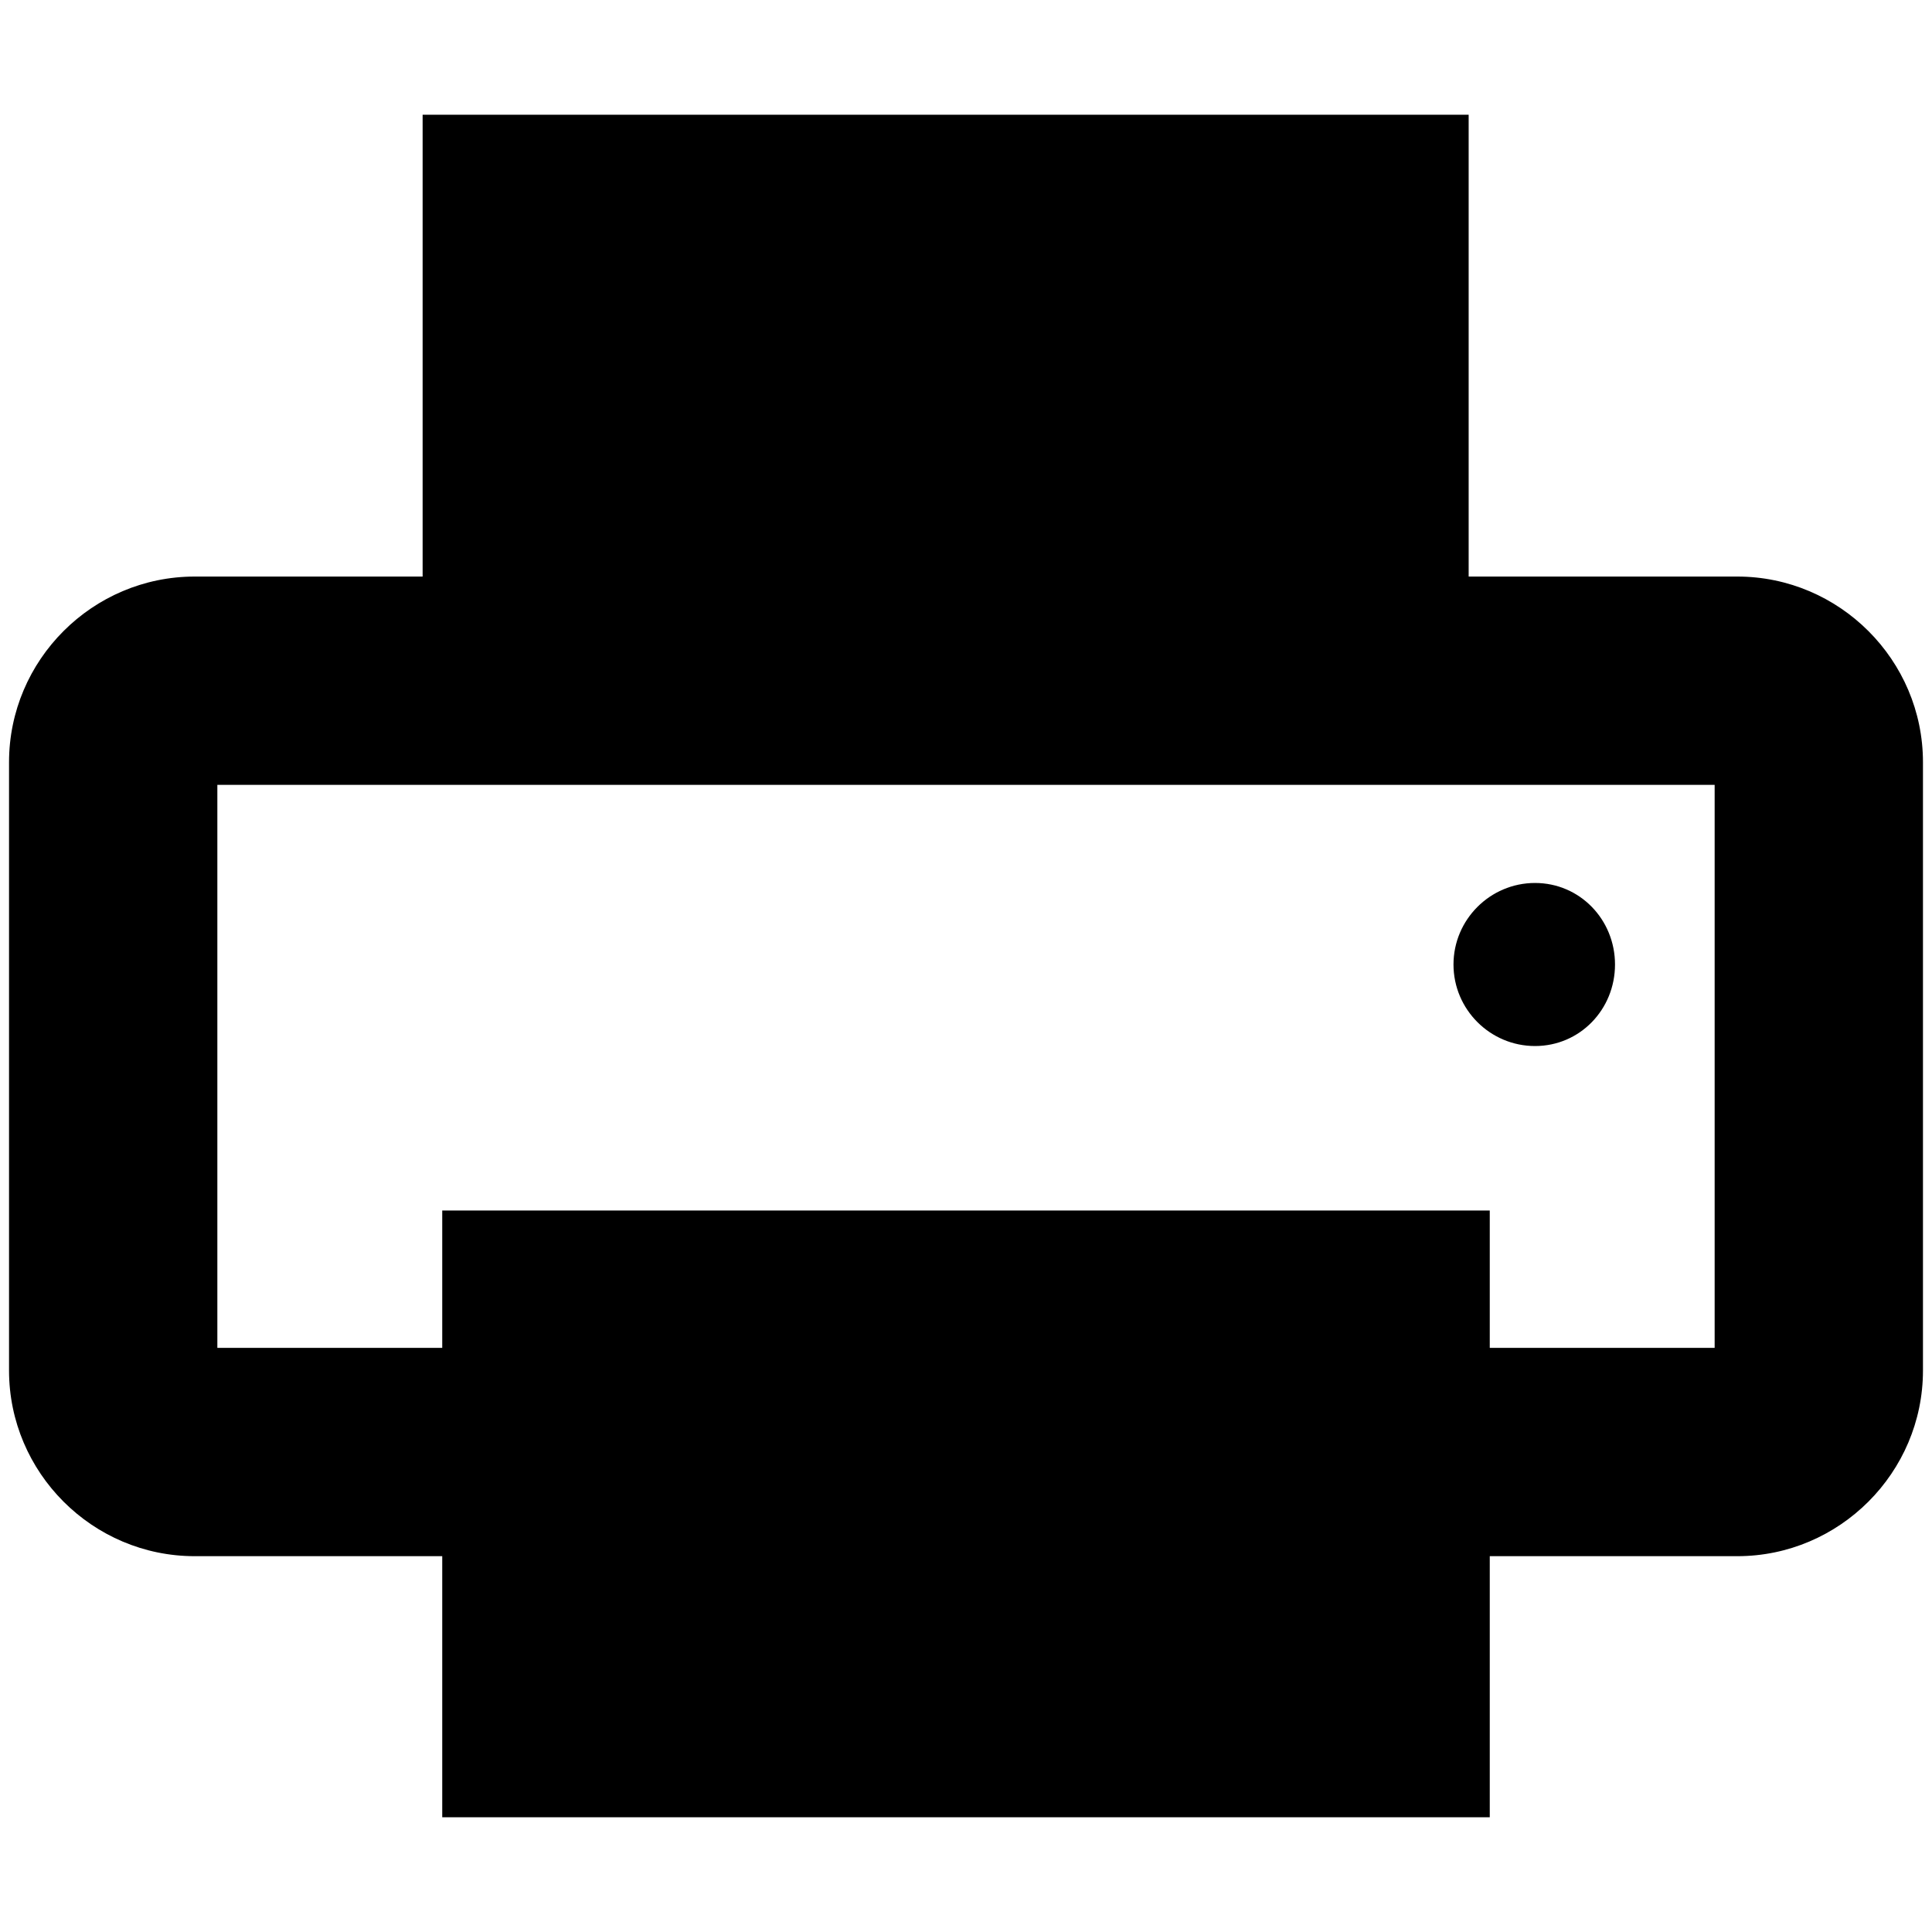 <?xml version="1.0" encoding="UTF-8" standalone="no"?>
<!-- Created with Inkscape (http://www.inkscape.org/) -->

<svg
   xmlns:dc="http://purl.org/dc/elements/1.1/"
   xmlns:cc="http://creativecommons.org/ns#"
   xmlns:rdf="http://www.w3.org/1999/02/22-rdf-syntax-ns#"
   xmlns:svg="http://www.w3.org/2000/svg"
   xmlns="http://www.w3.org/2000/svg"
   version="1.1"
   width="40"
   height="40"
   id="svg2"
   xml:space="preserve"><defs
     id="defs6"><clipPath
       id="clipPath16"><path
         d="M 0,55 55,55 55,0 0,0 0,55 z"
         id="path18" /></clipPath></defs><path
     d="m 8.75,2.375 0,9.562 -4.719,0 c -2.116,0 -3.844,1.728 -3.844,3.844 l 0,12.594 c 0,2.114 1.728,3.844 3.844,3.844 l 5.125,0 0,5.406 21.688,0 0,-5.406 5.125,0 c 2.114,0 3.844,-1.73 3.844,-3.844 l 0,-12.594 c 0,-2.116 -1.73,-3.844 -3.844,-3.844 l -5.562,0 0,-9.562 -21.656,0 z M 4.5,16.25 l 31,0 0,11.656 -4.656,0 0,-2.844 -21.688,0 0,2.844 -4.656,0 0,-11.656 z m 27.281,2.031 c -0.929,0 -1.688,0.758 -1.688,1.688 0,0.93 0.758,1.688 1.688,1.688 0.929,0 1.656,-0.757 1.656,-1.688 0,-0.929 -0.727,-1.688 -1.656,-1.688 z"
     id="path22"
     style="fill:#000000;fill-opacity:1;fill-rule:nonzero;stroke:none" /></svg>